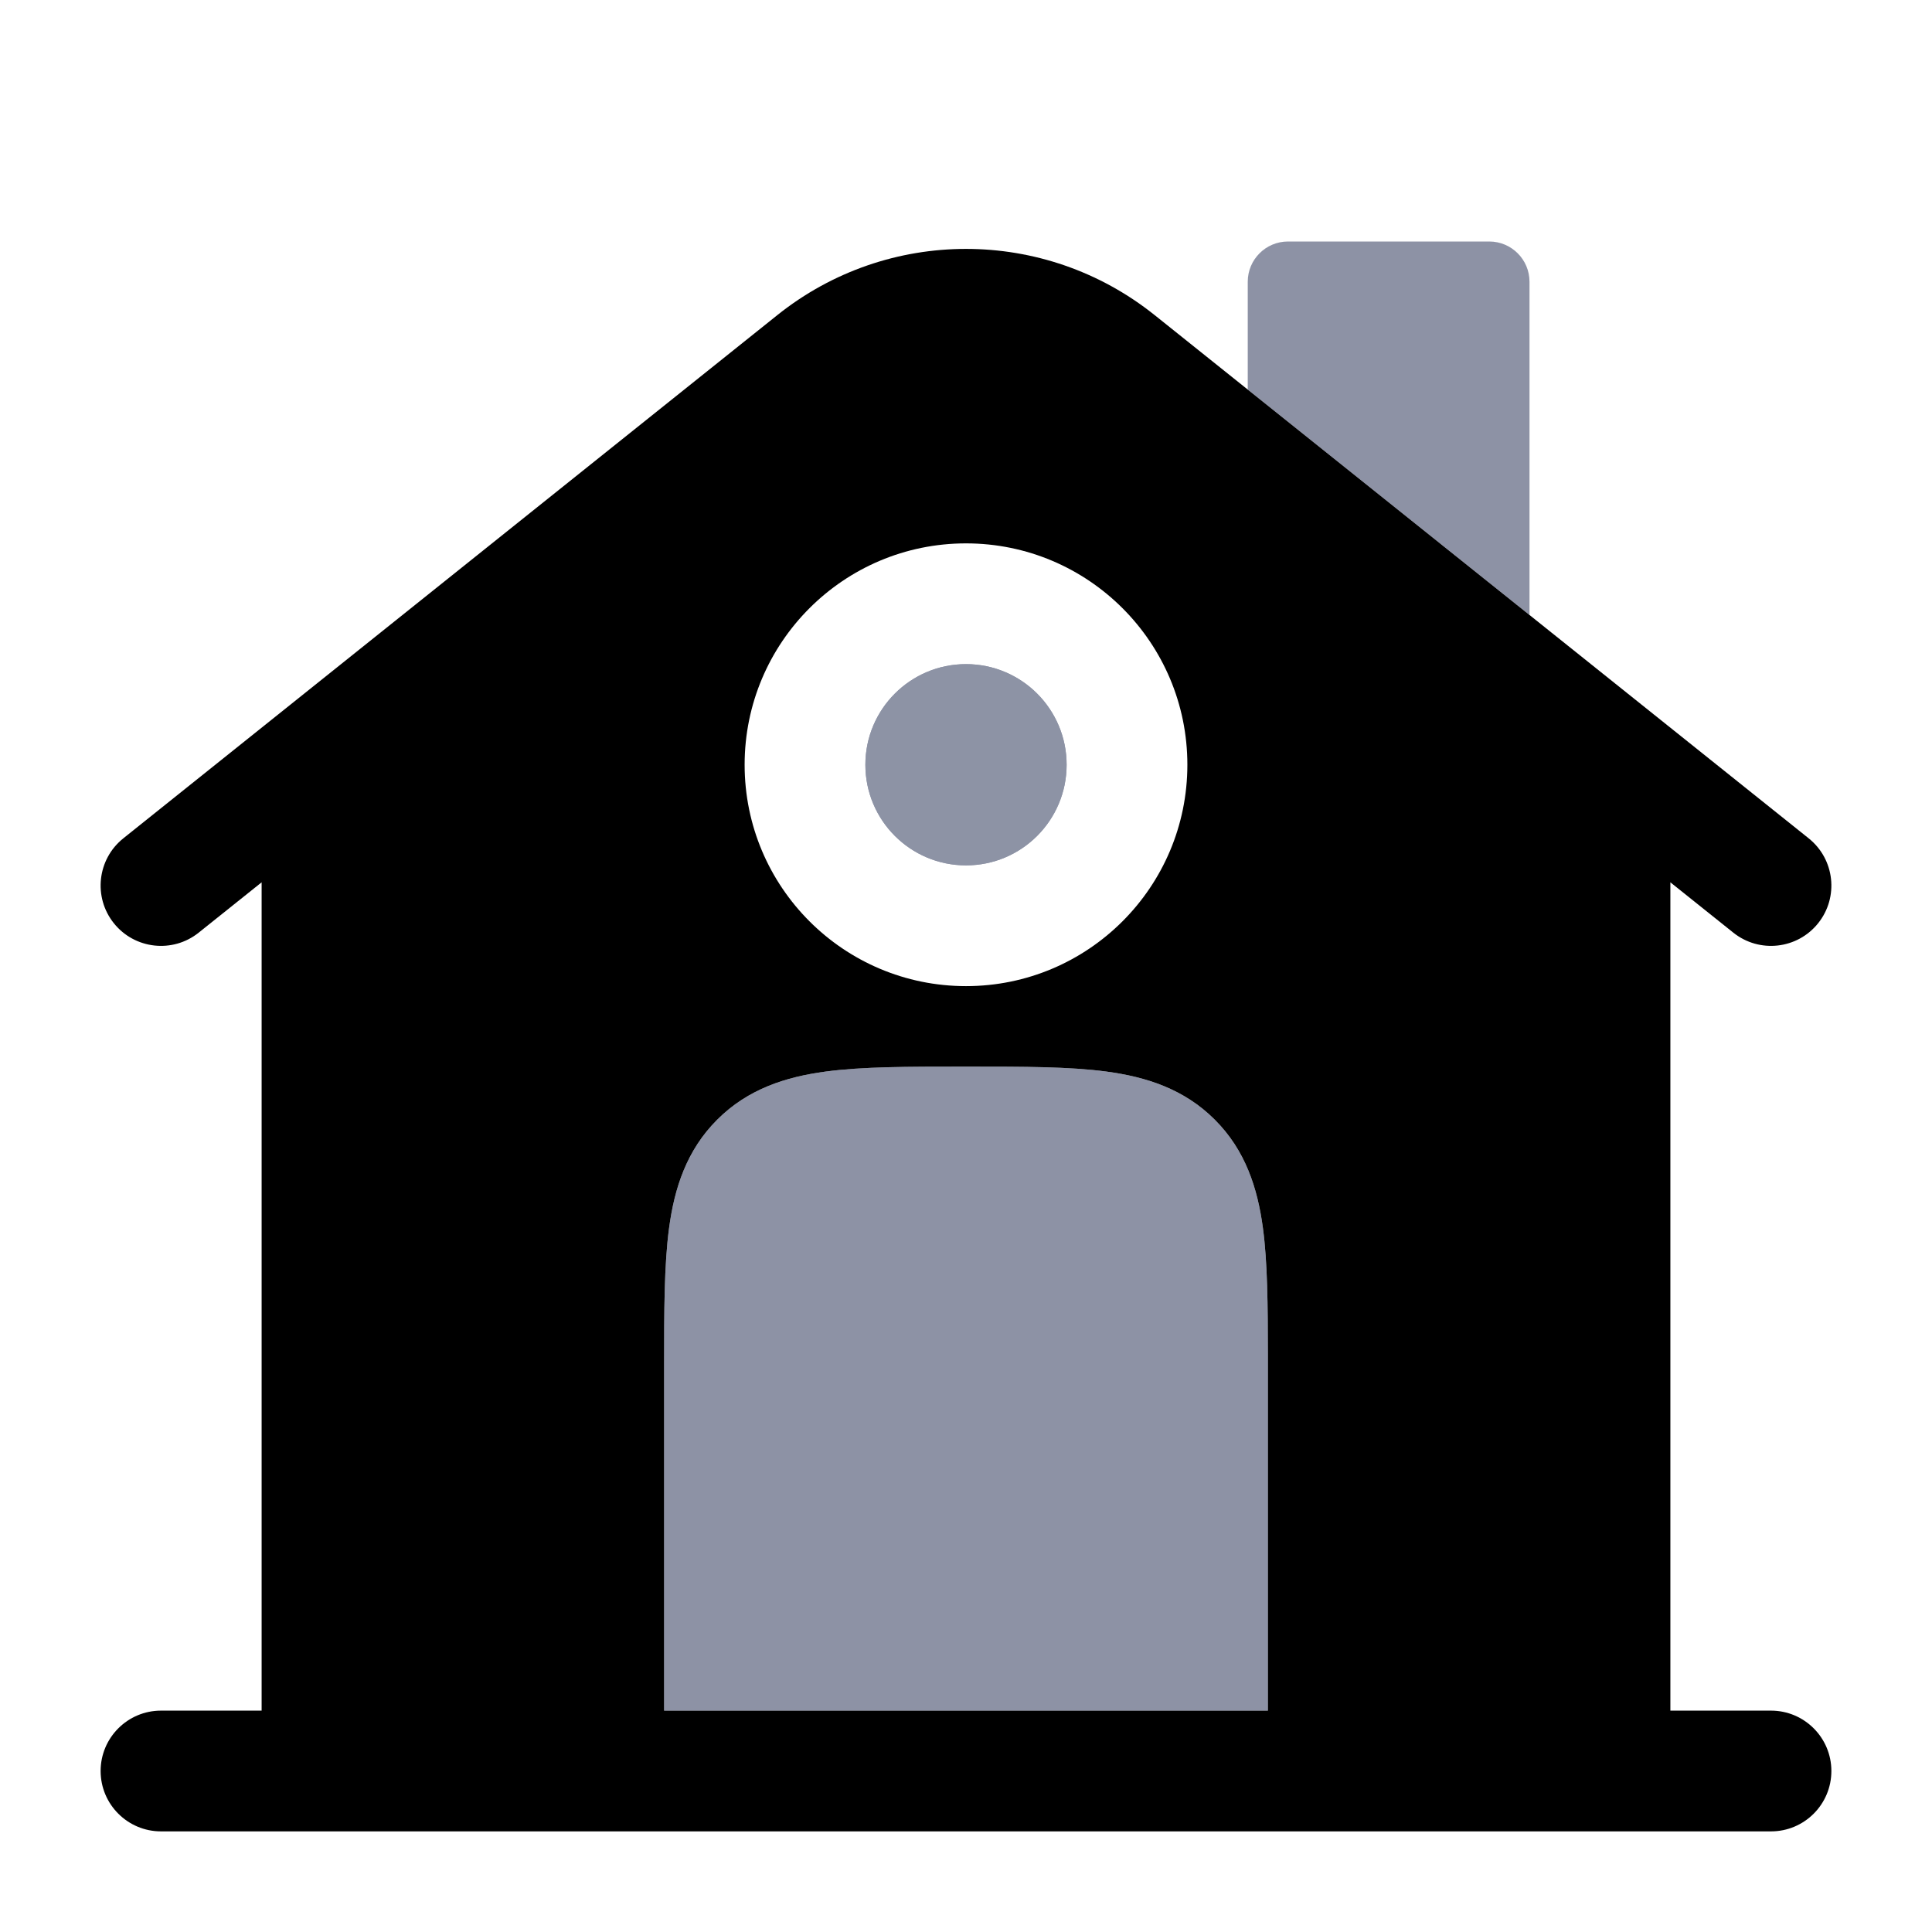 <svg width="60" height="60" viewBox="0 0 60 60" fill="none" xmlns="http://www.w3.org/2000/svg">
<g id="home-1_svgrepo.com">
<path id="Vector" fill-rule="evenodd" clip-rule="evenodd" d="M53.829 28.964L51.875 27.401V53.125H55C56.035 53.125 56.875 53.965 56.875 55C56.875 56.036 56.035 56.875 55 56.875H5C3.965 56.875 3.125 56.036 3.125 55C3.125 53.965 3.965 53.125 5 53.125H8.125V27.401L6.171 28.964C5.363 29.611 4.183 29.48 3.536 28.672C2.889 27.863 3.02 26.683 3.829 26.036L24.143 9.784C27.567 7.045 32.433 7.045 35.856 9.784L56.171 26.036C56.98 26.683 57.111 27.863 56.464 28.672C55.817 29.48 54.638 29.611 53.829 28.964ZM30 16.875C26.203 16.875 23.125 19.953 23.125 23.75C23.125 27.547 26.203 30.625 30 30.625C33.797 30.625 36.875 27.547 36.875 23.75C36.875 19.953 33.797 16.875 30 16.875ZM34.365 33.279C33.218 33.125 31.786 33.125 30.123 33.125H29.877C28.215 33.125 26.782 33.125 25.636 33.279C24.406 33.444 23.228 33.817 22.273 34.773C21.317 35.728 20.944 36.907 20.779 38.136C20.625 39.282 20.625 40.715 20.625 42.377V53.125H24.375H35.625H39.375V42.377V42.068C39.374 40.536 39.365 39.211 39.221 38.136C39.056 36.907 38.683 35.728 37.727 34.773C36.772 33.817 35.594 33.444 34.365 33.279Z" fill="black"/>
<g id="Group" opacity="0.5">
<path id="Vector_2" fill-rule="evenodd" clip-rule="evenodd" d="M26.875 23.75C26.875 22.024 28.274 20.625 30 20.625C31.726 20.625 33.125 22.024 33.125 23.75C33.125 25.476 31.726 26.875 30 26.875C28.274 26.875 26.875 25.476 26.875 23.75Z" fill="#1C274C"/>
<path id="Vector_3" fill-rule="evenodd" clip-rule="evenodd" d="M26.875 23.75C26.875 22.024 28.274 20.625 30 20.625C31.726 20.625 33.125 22.024 33.125 23.75C33.125 25.476 31.726 26.875 30 26.875C28.274 26.875 26.875 25.476 26.875 23.75Z" fill="#1C274C"/>
</g>
<path id="Vector_4" opacity="0.5" d="M30.123 33.125C31.785 33.125 33.218 33.125 34.364 33.279C35.594 33.444 36.772 33.817 37.727 34.773C38.683 35.728 39.056 36.906 39.221 38.136C39.365 39.211 39.374 40.536 39.375 42.068V53.125H20.625V42.377C20.625 40.715 20.625 39.282 20.779 38.136C20.944 36.906 21.317 35.728 22.273 34.773C23.228 33.817 24.406 33.444 25.636 33.279C26.782 33.125 28.215 33.125 29.877 33.125H30.123Z" fill="#1C274C"/>
<path id="Vector_5" opacity="0.5" d="M40 7.5H46.25C46.94 7.5 47.5 8.06 47.5 8.75V19.099L38.75 12.099V8.75C38.75 8.06 39.31 7.5 40 7.5Z" fill="#1C274C"/>
</g>
</svg>
